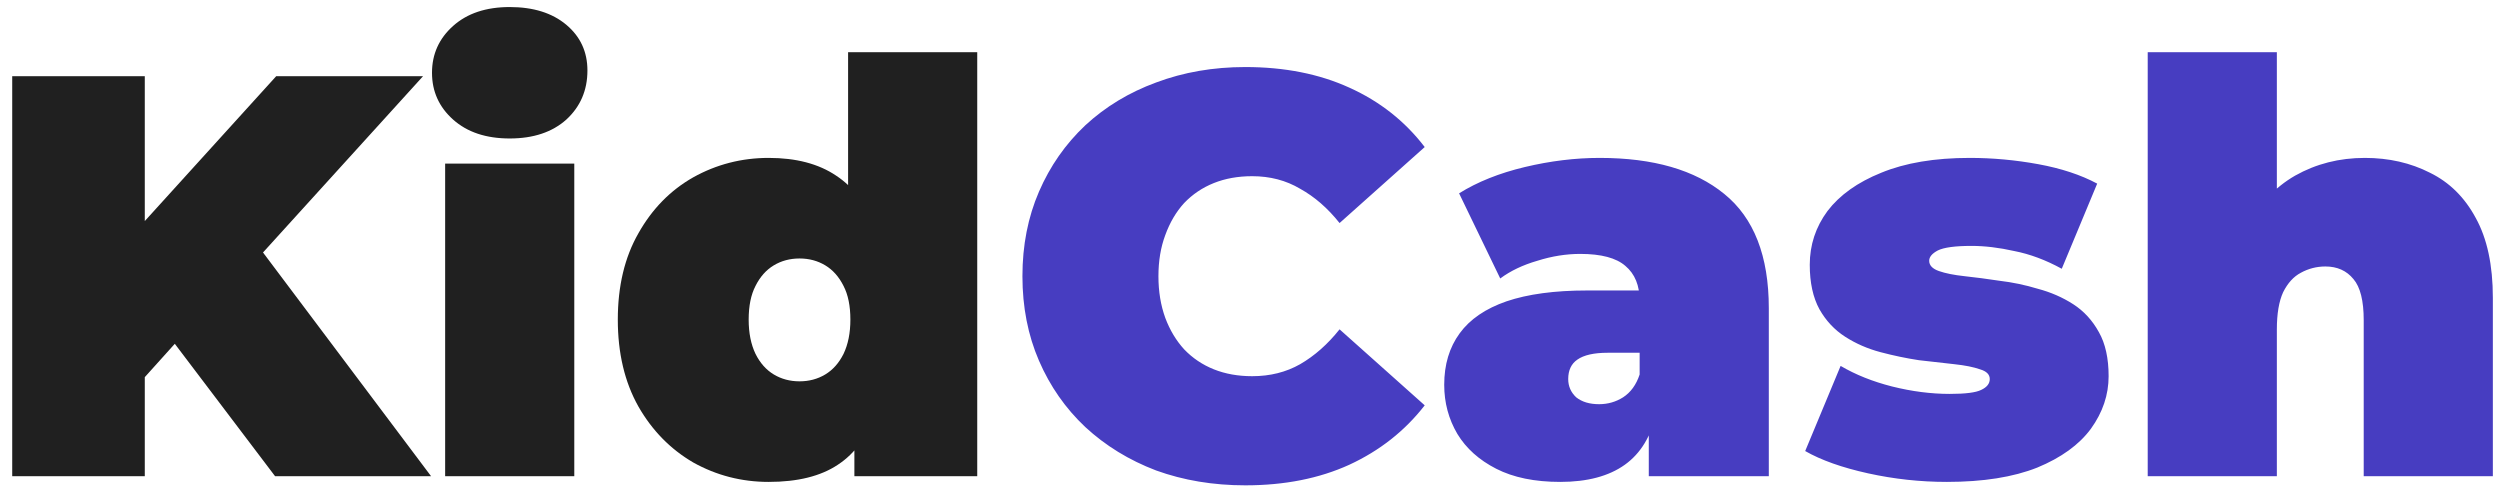 <svg width="105" height="21" viewBox="0 0 105 21" fill="none" xmlns="http://www.w3.org/2000/svg">
<path d="M5.577 16.4L5.265 10.184L11.601 3.2H17.768L10.665 11.024L7.521 14.24L5.577 16.4ZM0.513 20V3.2H6.081V20H0.513ZM11.553 20L6.609 13.472L10.28 9.584L18.105 20H11.553ZM18.696 20V6.872H24.12V20H18.696ZM21.408 5.816C20.416 5.816 19.624 5.552 19.032 5.024C18.44 4.496 18.144 3.84 18.144 3.056C18.144 2.272 18.44 1.616 19.032 1.088C19.624 0.56 20.416 0.296 21.408 0.296C22.4 0.296 23.192 0.544 23.784 1.04C24.376 1.536 24.672 2.176 24.672 2.96C24.672 3.792 24.376 4.48 23.784 5.024C23.192 5.552 22.4 5.816 21.408 5.816ZM32.284 20.24C31.148 20.24 30.092 19.968 29.116 19.424C28.156 18.864 27.388 18.08 26.812 17.072C26.236 16.048 25.948 14.832 25.948 13.424C25.948 12.016 26.236 10.808 26.812 9.8C27.388 8.776 28.156 7.992 29.116 7.448C30.092 6.904 31.148 6.632 32.284 6.632C33.436 6.632 34.38 6.88 35.116 7.376C35.852 7.856 36.396 8.6 36.748 9.608C37.1 10.6 37.276 11.872 37.276 13.424C37.276 14.992 37.108 16.28 36.772 17.288C36.452 18.296 35.924 19.04 35.188 19.52C34.468 20 33.5 20.24 32.284 20.24ZM33.58 16.016C33.98 16.016 34.34 15.92 34.66 15.728C34.98 15.536 35.236 15.248 35.428 14.864C35.62 14.464 35.716 13.984 35.716 13.424C35.716 12.848 35.62 12.376 35.428 12.008C35.236 11.624 34.98 11.336 34.66 11.144C34.34 10.952 33.98 10.856 33.58 10.856C33.18 10.856 32.82 10.952 32.5 11.144C32.18 11.336 31.924 11.624 31.732 12.008C31.54 12.376 31.444 12.848 31.444 13.424C31.444 13.984 31.54 14.464 31.732 14.864C31.924 15.248 32.18 15.536 32.5 15.728C32.82 15.92 33.18 16.016 33.58 16.016ZM35.884 20V18.224L35.86 13.424L35.62 8.624V2.192H41.044V20H35.884Z" fill="#202020"/>
<path d="M52.302 20.384C50.958 20.384 49.71 20.176 48.558 19.76C47.422 19.328 46.43 18.72 45.582 17.936C44.75 17.152 44.102 16.224 43.638 15.152C43.174 14.08 42.942 12.896 42.942 11.6C42.942 10.304 43.174 9.12 43.638 8.048C44.102 6.976 44.75 6.048 45.582 5.264C46.43 4.48 47.422 3.88 48.558 3.464C49.71 3.032 50.958 2.816 52.302 2.816C53.95 2.816 55.406 3.104 56.67 3.68C57.95 4.256 59.006 5.088 59.838 6.176L56.262 9.368C55.766 8.744 55.214 8.264 54.606 7.928C54.014 7.576 53.342 7.4 52.59 7.4C51.998 7.4 51.462 7.496 50.982 7.688C50.502 7.88 50.086 8.16 49.734 8.528C49.398 8.896 49.134 9.344 48.942 9.872C48.75 10.384 48.654 10.96 48.654 11.6C48.654 12.24 48.75 12.824 48.942 13.352C49.134 13.864 49.398 14.304 49.734 14.672C50.086 15.04 50.502 15.32 50.982 15.512C51.462 15.704 51.998 15.8 52.59 15.8C53.342 15.8 54.014 15.632 54.606 15.296C55.214 14.944 55.766 14.456 56.262 13.832L59.838 17.024C59.006 18.096 57.95 18.928 56.67 19.52C55.406 20.096 53.95 20.384 52.302 20.384ZM69.249 20V17.672L68.865 17.048V12.632C68.865 11.992 68.665 11.504 68.266 11.168C67.882 10.832 67.249 10.664 66.37 10.664C65.778 10.664 65.177 10.76 64.57 10.952C63.962 11.128 63.441 11.376 63.01 11.696L61.282 8.12C62.05 7.64 62.969 7.272 64.041 7.016C65.114 6.76 66.162 6.632 67.186 6.632C69.442 6.632 71.186 7.136 72.418 8.144C73.665 9.152 74.29 10.752 74.29 12.944V20H69.249ZM65.529 20.24C64.457 20.24 63.562 20.056 62.842 19.688C62.121 19.32 61.578 18.832 61.209 18.224C60.842 17.6 60.657 16.912 60.657 16.16C60.657 15.312 60.873 14.592 61.306 14C61.737 13.408 62.394 12.96 63.273 12.656C64.169 12.352 65.297 12.2 66.657 12.2H69.394V14.816H67.522C66.945 14.816 66.522 14.912 66.249 15.104C65.993 15.28 65.865 15.552 65.865 15.92C65.865 16.224 65.978 16.48 66.201 16.688C66.442 16.88 66.761 16.976 67.162 16.976C67.529 16.976 67.865 16.88 68.169 16.688C68.49 16.48 68.722 16.16 68.865 15.728L69.561 17.336C69.353 18.312 68.913 19.04 68.242 19.52C67.57 20 66.665 20.24 65.529 20.24ZM81.77 20.24C80.65 20.24 79.546 20.12 78.458 19.88C77.37 19.64 76.49 19.328 75.818 18.944L77.306 15.368C77.93 15.736 78.65 16.024 79.466 16.232C80.298 16.44 81.106 16.544 81.89 16.544C82.546 16.544 82.986 16.488 83.21 16.376C83.45 16.264 83.57 16.112 83.57 15.92C83.57 15.728 83.434 15.592 83.162 15.512C82.89 15.416 82.53 15.344 82.082 15.296C81.634 15.248 81.138 15.192 80.594 15.128C80.066 15.048 79.53 14.936 78.986 14.792C78.442 14.648 77.946 14.432 77.498 14.144C77.05 13.856 76.69 13.472 76.418 12.992C76.146 12.496 76.01 11.872 76.01 11.12C76.01 10.288 76.258 9.536 76.754 8.864C77.266 8.192 78.018 7.656 79.01 7.256C80.018 6.84 81.258 6.632 82.73 6.632C83.69 6.632 84.65 6.72 85.61 6.896C86.57 7.072 87.394 7.344 88.082 7.712L86.594 11.288C85.922 10.92 85.258 10.672 84.602 10.544C83.962 10.4 83.362 10.328 82.802 10.328C82.114 10.328 81.642 10.392 81.386 10.52C81.146 10.648 81.026 10.792 81.026 10.952C81.026 11.144 81.162 11.288 81.434 11.384C81.706 11.48 82.066 11.552 82.514 11.6C82.962 11.648 83.45 11.712 83.978 11.792C84.522 11.856 85.058 11.968 85.586 12.128C86.13 12.272 86.626 12.488 87.074 12.776C87.522 13.064 87.882 13.456 88.154 13.952C88.426 14.432 88.562 15.048 88.562 15.8C88.562 16.584 88.314 17.32 87.818 18.008C87.322 18.68 86.57 19.224 85.562 19.64C84.554 20.04 83.29 20.24 81.77 20.24ZM99.324 6.632C100.332 6.632 101.244 6.84 102.06 7.256C102.876 7.656 103.516 8.288 103.98 9.152C104.46 10.016 104.7 11.136 104.7 12.512V20H99.276V13.448C99.276 12.632 99.132 12.056 98.844 11.72C98.556 11.368 98.164 11.192 97.668 11.192C97.3 11.192 96.956 11.28 96.636 11.456C96.332 11.616 96.084 11.888 95.892 12.272C95.716 12.656 95.628 13.176 95.628 13.832V20H90.204V2.192H95.628V10.712L94.332 9.608C94.844 8.616 95.532 7.872 96.396 7.376C97.276 6.88 98.252 6.632 99.324 6.632Z" fill="#473DC1"/>
</svg>
